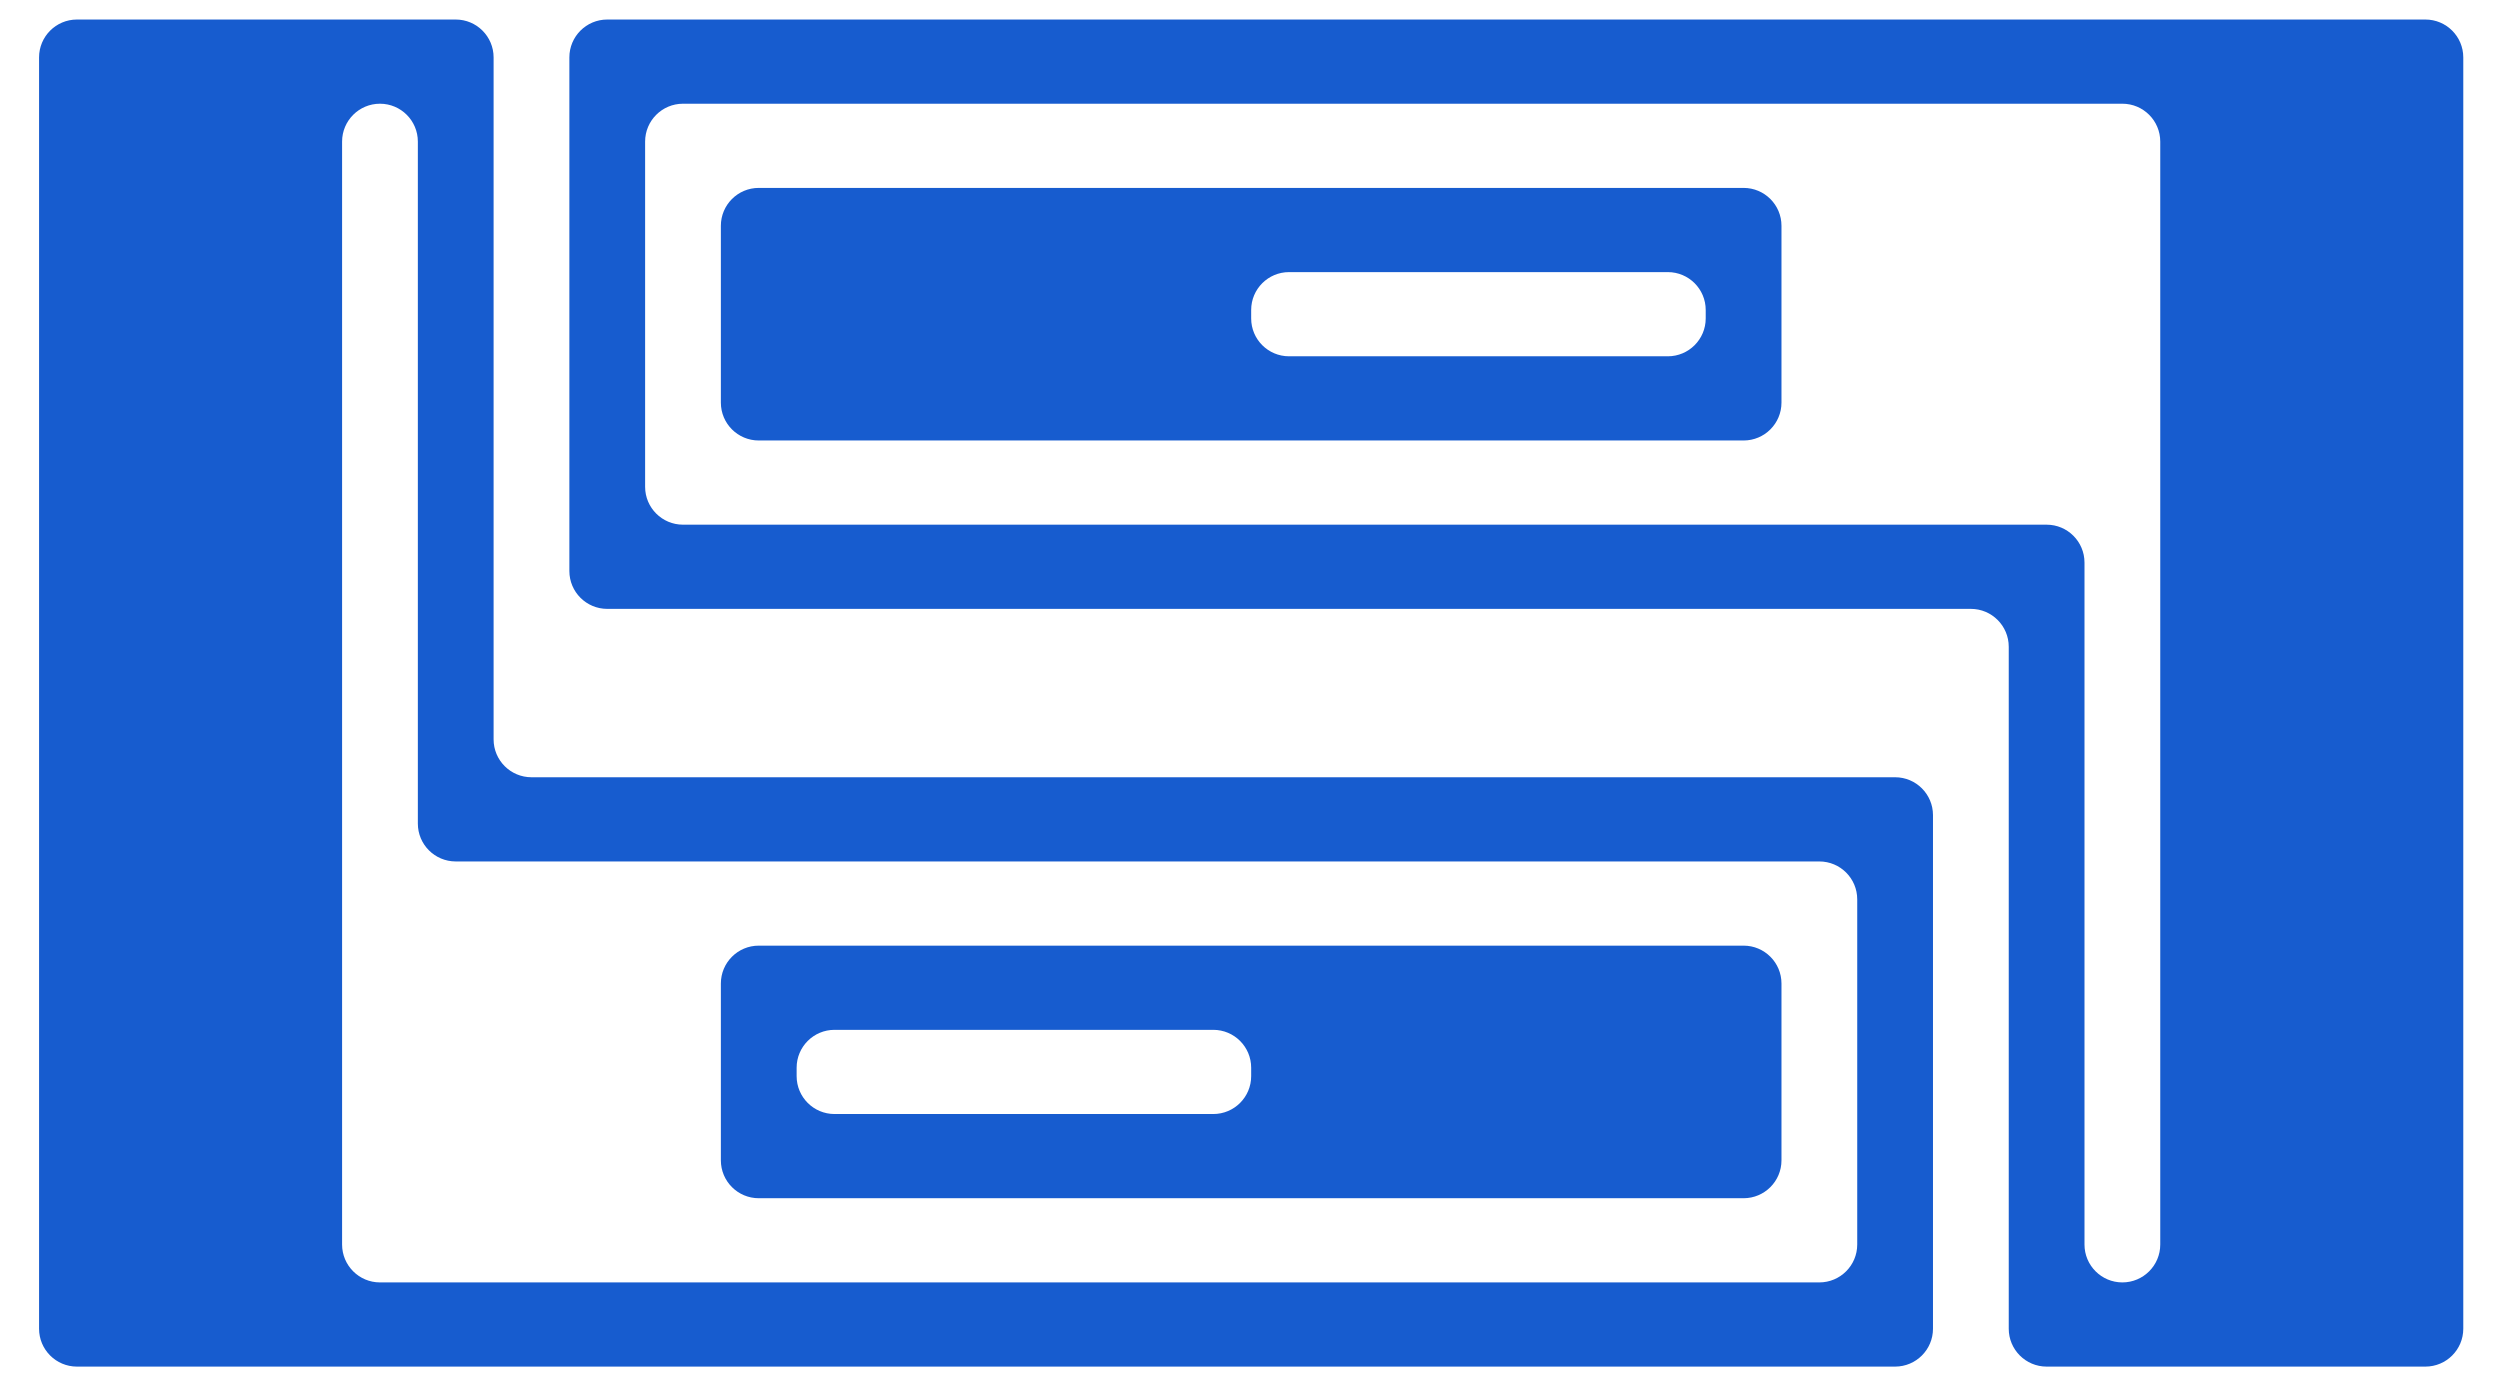 <svg width="256" height="142" viewBox="0 0 256 142" fill="none" xmlns="http://www.w3.org/2000/svg">
<path d="M73.817 23.121C73.817 20.979 75.554 19.242 77.696 19.242H178.544C180.686 19.242 182.423 20.979 182.423 23.121V41.227C182.423 43.37 180.686 45.106 178.544 45.106H77.696C75.554 45.106 73.817 43.37 73.817 41.227V23.121ZM170.786 36.485C172.928 36.485 174.665 34.748 174.665 32.606V31.743C174.665 29.6 172.928 27.864 170.786 27.864H131.999C129.857 27.864 128.12 29.6 128.12 31.743V32.606C128.12 34.748 129.857 36.485 131.999 36.485H170.786Z" fill="#175CCF"/>
<path d="M58.303 5.879C58.303 3.737 60.039 2 62.181 2H248.361C250.503 2 252.24 3.737 252.24 5.879V136.061C252.24 138.203 250.503 139.94 248.361 139.94H209.574C207.432 139.94 205.695 138.203 205.695 136.061V66.228C205.695 64.085 203.958 62.349 201.816 62.349H62.181C60.039 62.349 58.303 60.612 58.303 58.47V5.879ZM217.331 131.319C219.473 131.319 221.21 129.582 221.21 127.44V14.5C221.21 12.358 219.473 10.621 217.331 10.621H69.939C67.797 10.621 66.06 12.358 66.06 14.5V49.849C66.06 51.991 67.797 53.727 69.939 53.727H209.574C211.716 53.727 213.452 55.464 213.452 57.606V127.44C213.452 129.582 215.189 131.319 217.331 131.319Z" fill="#175CCF"/>
<path d="M182.423 118.819C182.423 120.961 180.686 122.698 178.544 122.698H77.696C75.554 122.698 73.817 120.961 73.817 118.819V100.713C73.817 98.57 75.554 96.834 77.696 96.834H178.544C180.686 96.834 182.423 98.57 182.423 100.713V118.819ZM85.454 105.455C83.312 105.455 81.575 107.192 81.575 109.334V110.197C81.575 112.34 83.312 114.076 85.454 114.076H124.241C126.383 114.076 128.12 112.34 128.12 110.197V109.334C128.12 107.192 126.383 105.455 124.241 105.455H85.454Z" fill="#175CCF"/>
<path d="M197.938 136.061C197.938 138.203 196.201 139.94 194.059 139.94H7.879C5.737 139.94 4 138.203 4 136.061V5.879C4 3.737 5.737 2 7.879 2H46.666C48.808 2 50.545 3.737 50.545 5.879V75.713C50.545 77.855 52.282 79.591 54.424 79.591H194.059C196.201 79.591 197.938 81.328 197.938 83.47V136.061ZM38.909 10.621C36.767 10.621 35.03 12.358 35.03 14.5V127.44C35.03 129.582 36.767 131.319 38.909 131.319H186.301C188.443 131.319 190.18 129.582 190.18 127.44V92.091C190.18 89.949 188.443 88.213 186.301 88.213H46.666C44.524 88.213 42.788 86.476 42.788 84.334V14.5C42.788 12.358 41.051 10.621 38.909 10.621Z" fill="#175CCF"/>
</svg>
